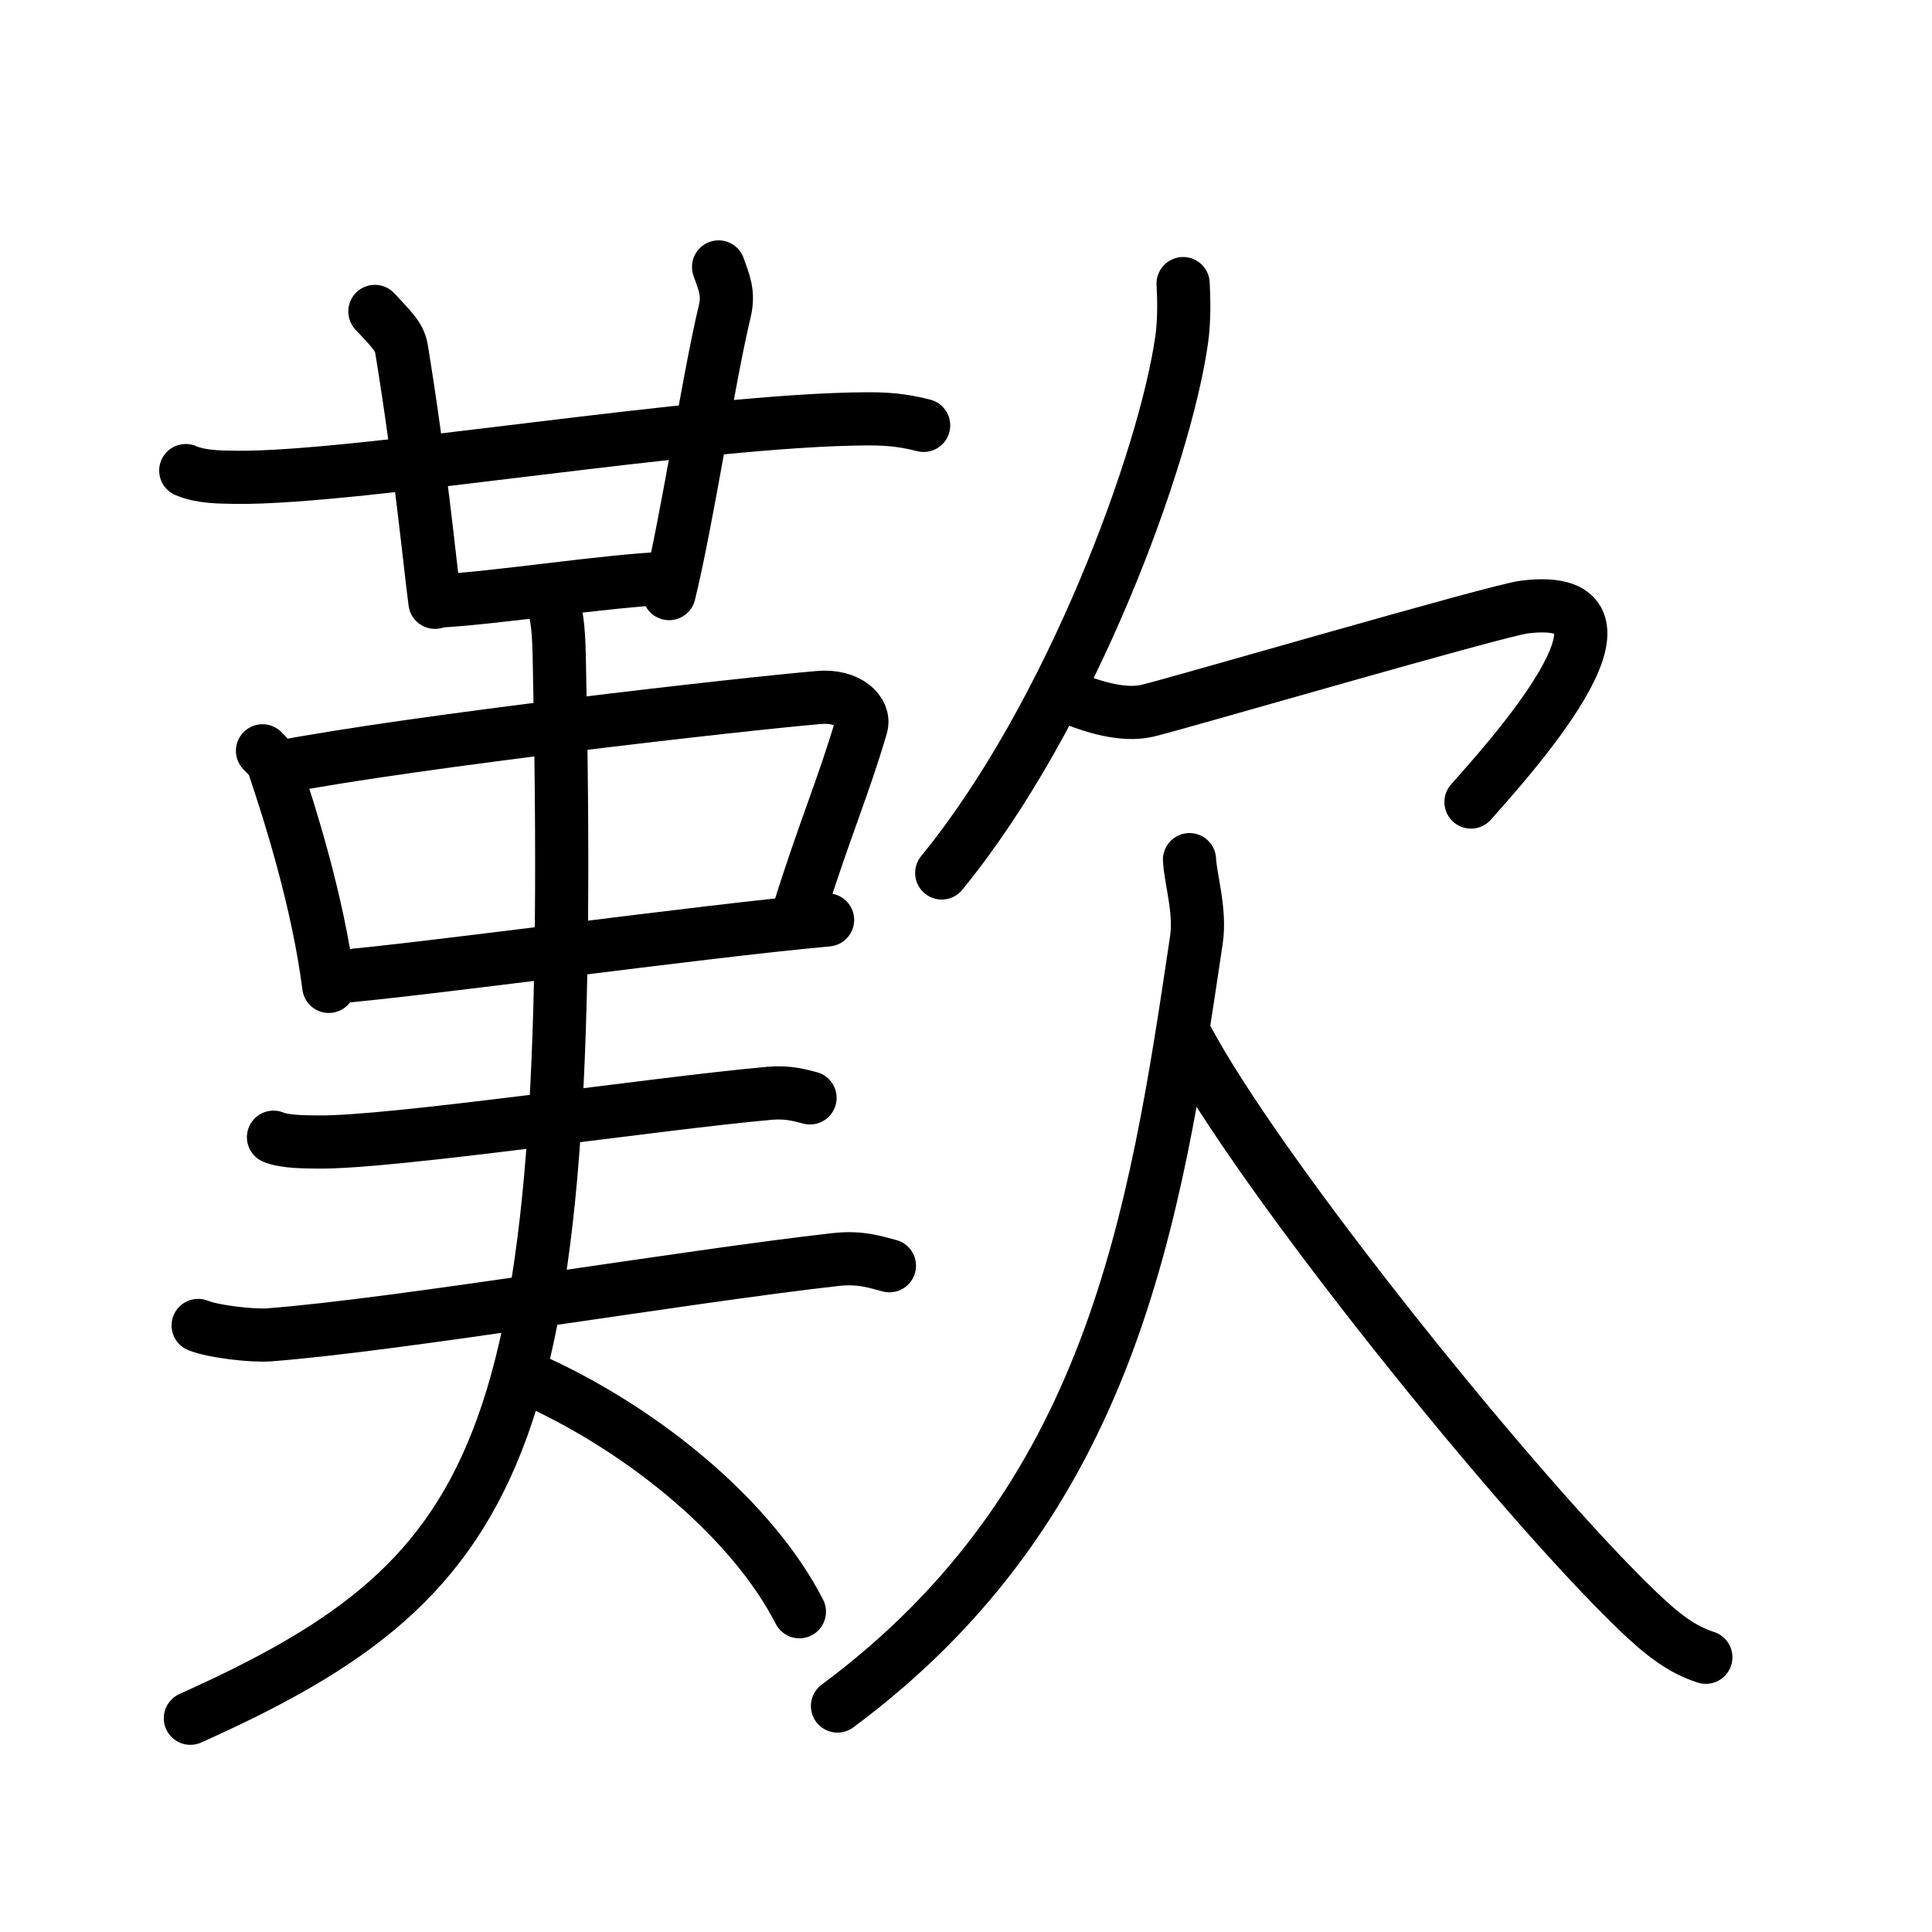 <svg xmlns="http://www.w3.org/2000/svg" width="109" height="109" viewBox="0 0 109 109"><g xmlns:kvg="http://kanjivg.tagaini.net" id="kvg:StrokePaths_06b4e" style="fill:none;stroke:#000000;stroke-width:3;stroke-linecap:round;stroke-linejoin:round;"><g id="kvg:06b4e" kvg:element="&#27470;"><g id="kvg:06b4e-g1" kvg:position="left"><g id="kvg:06b4e-g2" kvg:element="&#33401;" kvg:original="&#33400;"><path id="kvg:06b4e-s1" kvg:type="&#12752;" d="M10.48,26.55c0.9,0.38,1.94,0.36,2.84,0.38c6.93,0.08,26.22-3.27,35.65-3.3c1.49-0.01,2.39,0.18,3.14,0.37"/><path id="kvg:06b4e-s2" kvg:type="&#12753;a" d="M21.15,17.57c1.06,1.13,1.4,1.47,1.51,2.16c1.06,6.49,1.57,11.89,1.88,14.25"/><path id="kvg:06b4e-s3" kvg:type="&#12753;a" d="M40.54,15.06c0.29,0.84,0.6,1.44,0.35,2.5c-0.91,3.78-2.14,11.89-3.14,15.93"/></g><path id="kvg:06b4e-s4" kvg:type="&#12752;" d="M24.57,33.92c3.43-0.17,9.68-1.17,13.15-1.3"/><g id="kvg:06b4e-g3" kvg:element="&#21475;"><path id="kvg:06b4e-s5" kvg:type="&#12753;" d="M14.81,42.36c0.26,0.27,0.53,0.5,0.64,0.84c0.9,2.69,2.48,7.62,3.1,12.45"/><path id="kvg:06b4e-s6" kvg:type="&#12757;b" d="M15.68,43.3c7.78-1.49,26.09-3.57,30.54-3.95c1.63-0.14,2.61,0.81,2.37,1.62c-0.97,3.34-2.09,5.88-3.53,10.5"/><path id="kvg:06b4e-s7" kvg:type="&#12752;b" d="M18.72,55.14c5.23-0.43,20.78-2.59,27.97-3.24"/></g><g id="kvg:06b4e-g4" kvg:element="&#22827;"><path id="kvg:06b4e-s8" kvg:type="&#12752;" d="M15.43,64.16c0.65,0.27,1.82,0.26,2.47,0.27C22,64.5,37,62.25,43.44,61.68c1.07-0.09,1.72,0.13,2.26,0.26"/><g id="kvg:06b4e-g5" kvg:element="&#22823;"><path id="kvg:06b4e-s9" kvg:type="&#12752;" d="M11.18,74.78c0.87,0.36,3.13,0.6,4,0.53c7.32-0.56,23.57-3.31,31.97-4.25c1.44-0.16,2.31,0.17,3.03,0.35"/><path id="kvg:06b4e-s10" kvg:type="&#12754;" d="M31.04,33.64c0.37,0.86,0.47,1.66,0.51,3.33C32.5,81.25,29,88.75,10.74,96.94"/><path id="kvg:06b4e-s11" kvg:type="&#12751;" d="M30.18,77.92c6.31,2.88,12.3,7.89,14.92,13.01"/></g></g></g><g id="kvg:06b4e-g6" kvg:element="&#27424;" kvg:position="right" kvg:radical="general"><g id="kvg:06b4e-g7" kvg:position="top"><path id="kvg:06b4e-s12" kvg:type="&#12754;" d="M66.75,16c0.04,0.78,0.08,2.02-0.08,3.15c-0.93,6.63-6.25,21.19-13.54,30.1"/><path id="kvg:06b4e-s13" kvg:type="&#12758;a" d="M60.72,39.49c0.91,0.36,2.64,0.93,4.01,0.61c1.67-0.39,19.68-5.65,21.26-5.85c8-1-1.33,9.09-3,11"/></g><g id="kvg:06b4e-g8" kvg:position="bottom"><path id="kvg:06b4e-s14" kvg:type="&#12754;" d="M67.11,48.5c0.06,1.13,0.63,2.89,0.39,4.52c-2.34,15.73-4.75,31.73-20.25,43.23"/><path id="kvg:06b4e-s15" kvg:type="&#12751;" d="M66.92,58.5c4.08,7.75,18.8,26,25.5,32.41c1.41,1.35,2.48,2.16,3.82,2.59"/></g></g></g></g></svg>